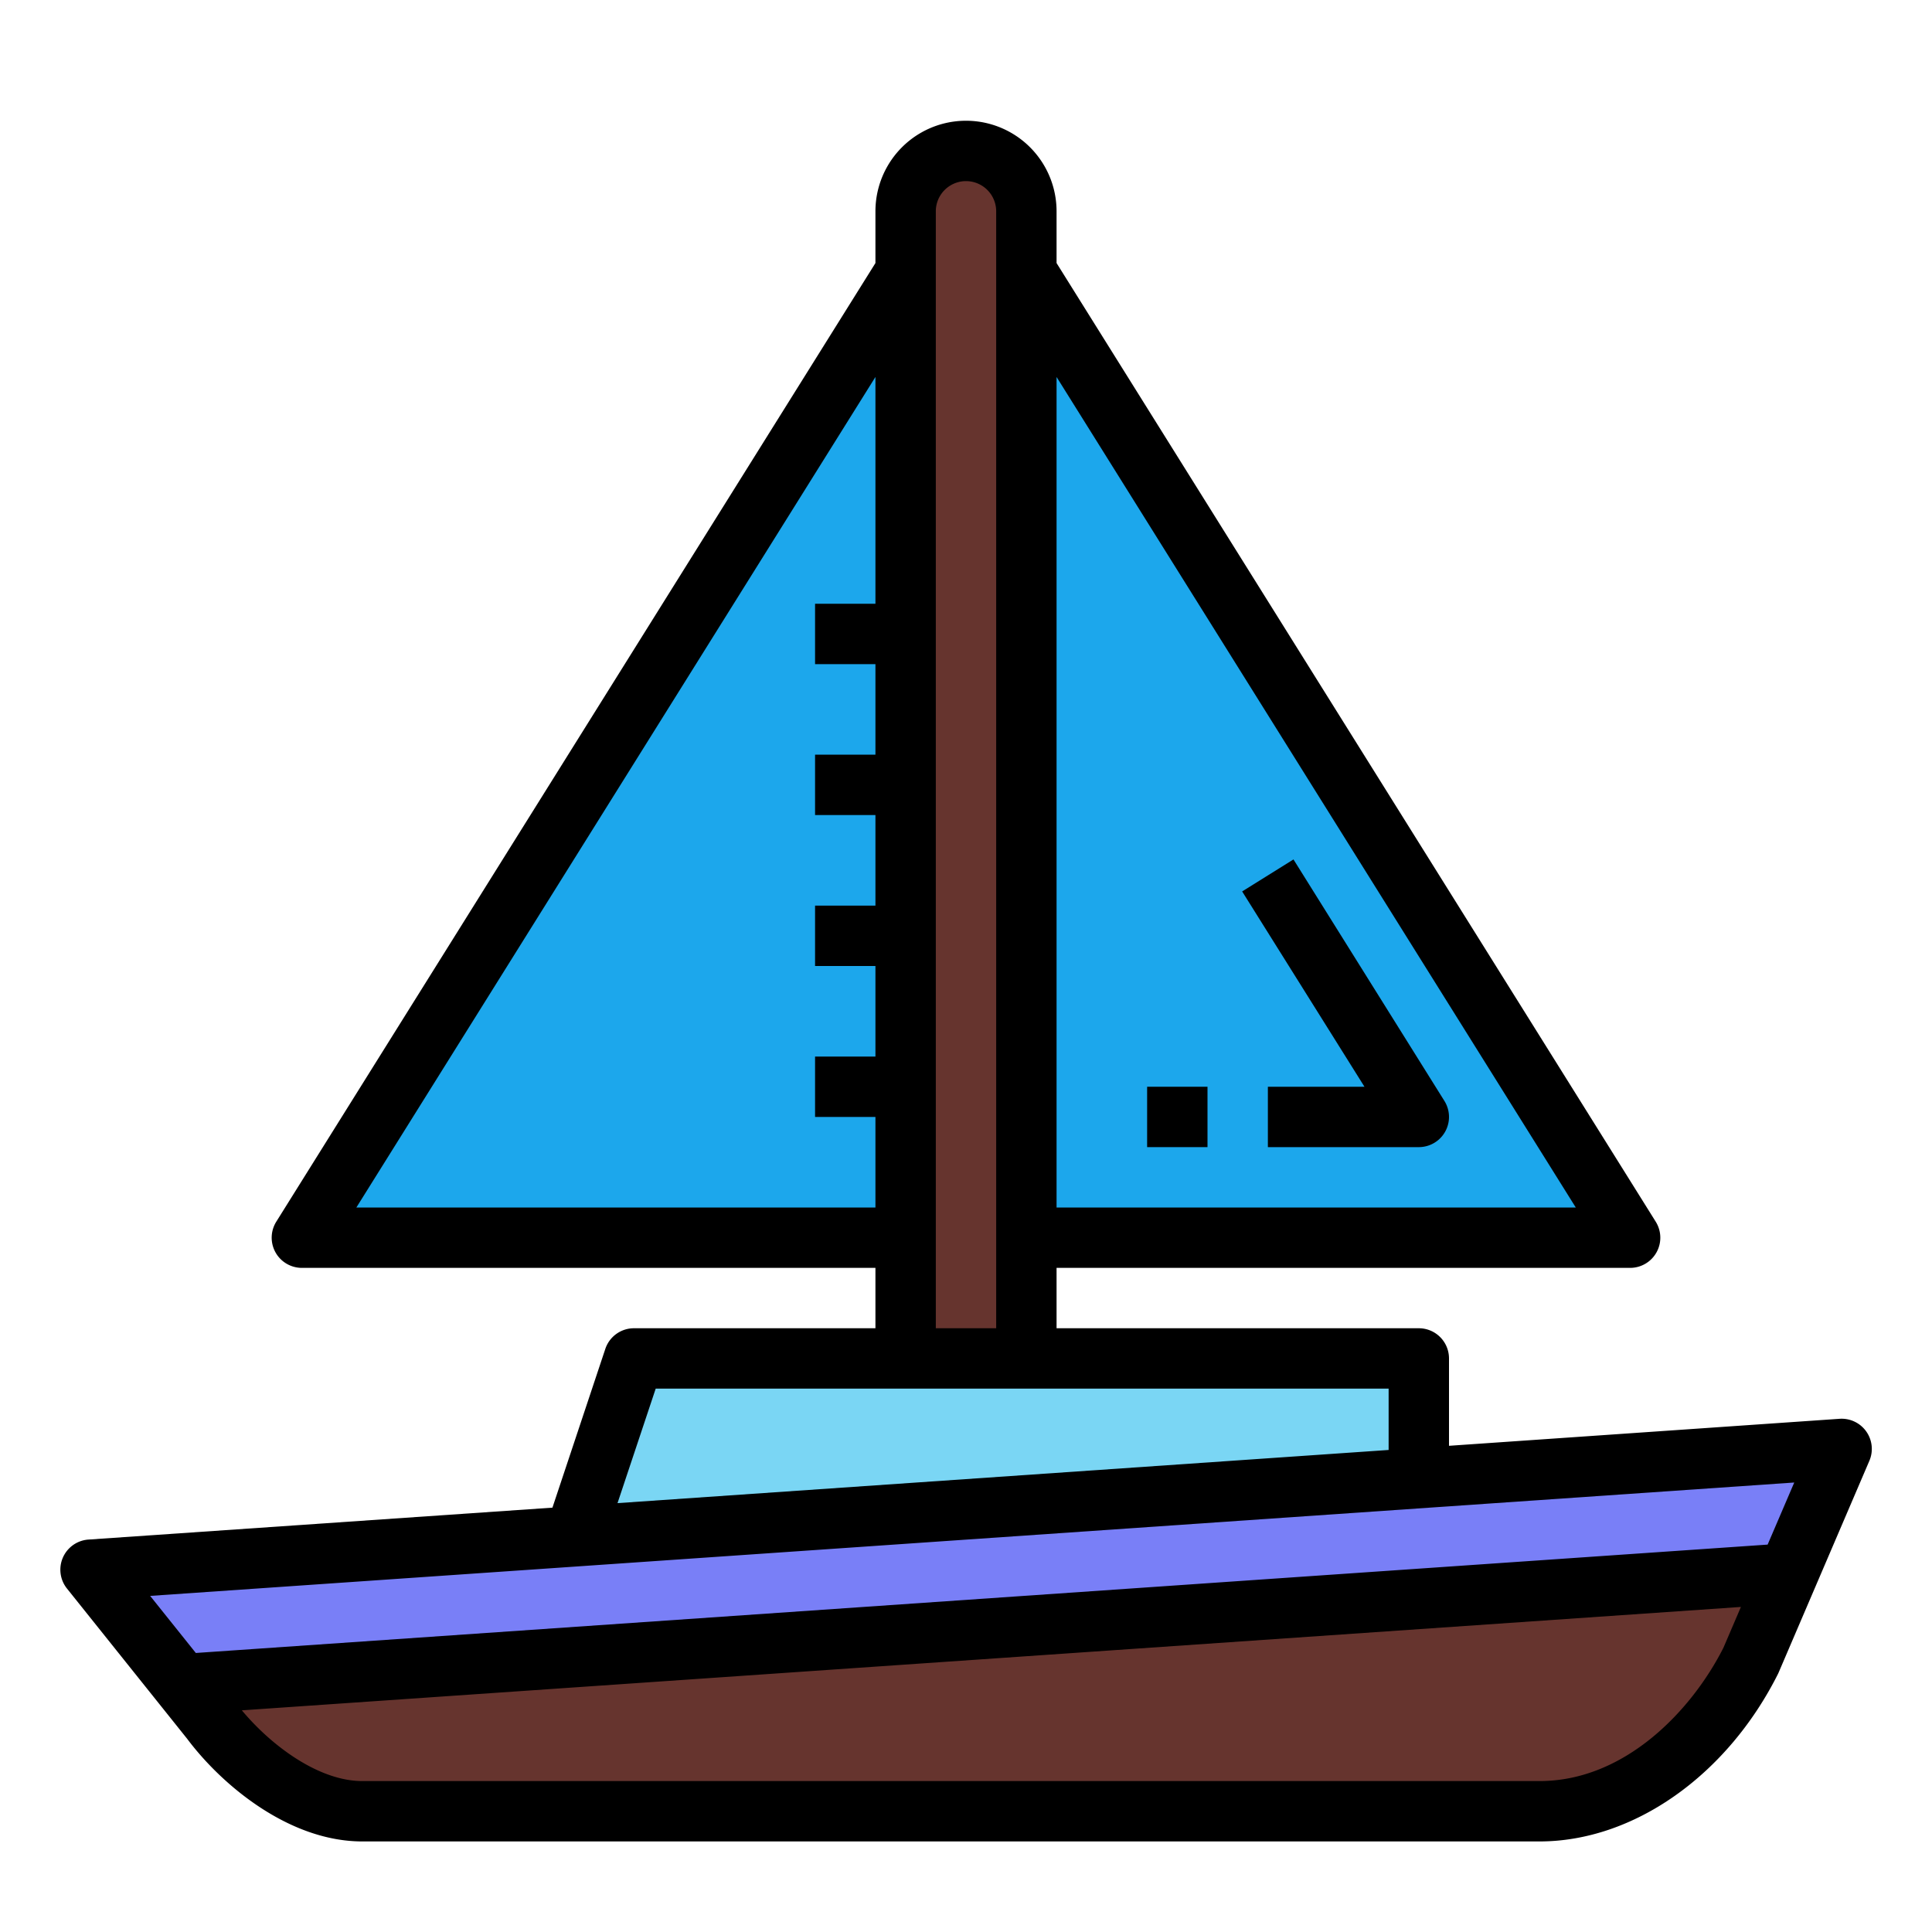 <?xml version="1.0"?>
<svg xmlns="http://www.w3.org/2000/svg" height="512px" viewBox="0 0 64 64" width="512px" class=""><g><g id="Filled_outline" data-name="Filled outline"><path d="m58 55c-1.355 2.71-3.97 5-7 5h-39c-1.889 0-3.867-1.489-5-3l-4-5 58-4z" fill="#50b4f8" data-original="#50B4F8" class="" style="fill:#66342E" data-old_color="#50b4f8"/><path d="m6.033 55.791 53.201-3.669 1.766-4.122-58 4z" fill="#195c85" data-original="#195C85" class="active-path" style="fill:#797FF7" data-old_color="#195c85"/><path d="m47 48.966v-3.966h-26l-1.965 5.894z" fill="#87cee9" data-original="#87CEE9" class="" style="fill:#7AD6F4" data-old_color="#87cee9"/><path d="m32 5a2 2 0 0 1 2 2v38a0 0 0 0 1 0 0h-4a0 0 0 0 1 0 0v-38a2 2 0 0 1 2-2z" fill="#50b4f8" data-original="#50B4F8" class="" style="fill:#66342E" data-old_color="#50b4f8"/><path d="m30 41h-20l20-32z" fill="#ffd782" data-original="#FFD782" class="" style="fill:#1CA7EC" data-old_color="#ffd782"/><path d="m34 41h20l-20-32z" fill="#ffd782" data-original="#FFD782" class="" style="fill:#1CA7EC" data-old_color="#ffd782"/><path d="m6.2 57.6c1.176 1.568 3.4 3.4 5.8 3.4h39c3.108 0 6.208-2.18 7.9-5.553l.024-.053 3-7a1 1 0 0 0 -.992-1.394l-12.932.894v-2.894a1 1 0 0 0 -1-1h-12v-2h19a1 1 0 0 0 .848-1.53l-19.848-31.756v-1.714a3 3 0 0 0 -6 0v1.714l-19.848 31.756a1 1 0 0 0 .848 1.53h19v2h-8a1 1 0 0 0 -.948.684l-1.752 5.259-15.368 1.057a1 1 0 0 0 -.713 1.623zm28.8-45.113 17.2 27.513h-17.2zm22.093 42.092c-1.031 2.045-3.239 4.421-6.093 4.421h-39c-1.432 0-3-1.158-3.988-2.343l49.658-3.425zm-26.093-47.579a1 1 0 0 1 2 0v37h-2zm-19.195 33 17.195-27.513v7.513h-2v2h2v3h-2v2h2v3h-2v2h2v3h-2v2h2v3zm9.916 6h24.279v2.032l-25.544 1.761zm37.716 3.11-.882 2.057-52.068 3.59-1.513-1.891z" data-original="#000000" class="" style="fill:#000000"/><path d="m47.848 36.47-5-8-1.7 1.06 4.052 6.47h-3.2v2h5a1 1 0 0 0 .848-1.53z" data-original="#000000" class="" style="fill:#000000"/><path d="m38 36h2v2h-2z" data-original="#000000" class="" style="fill:#000000"/></g></g> </svg>
